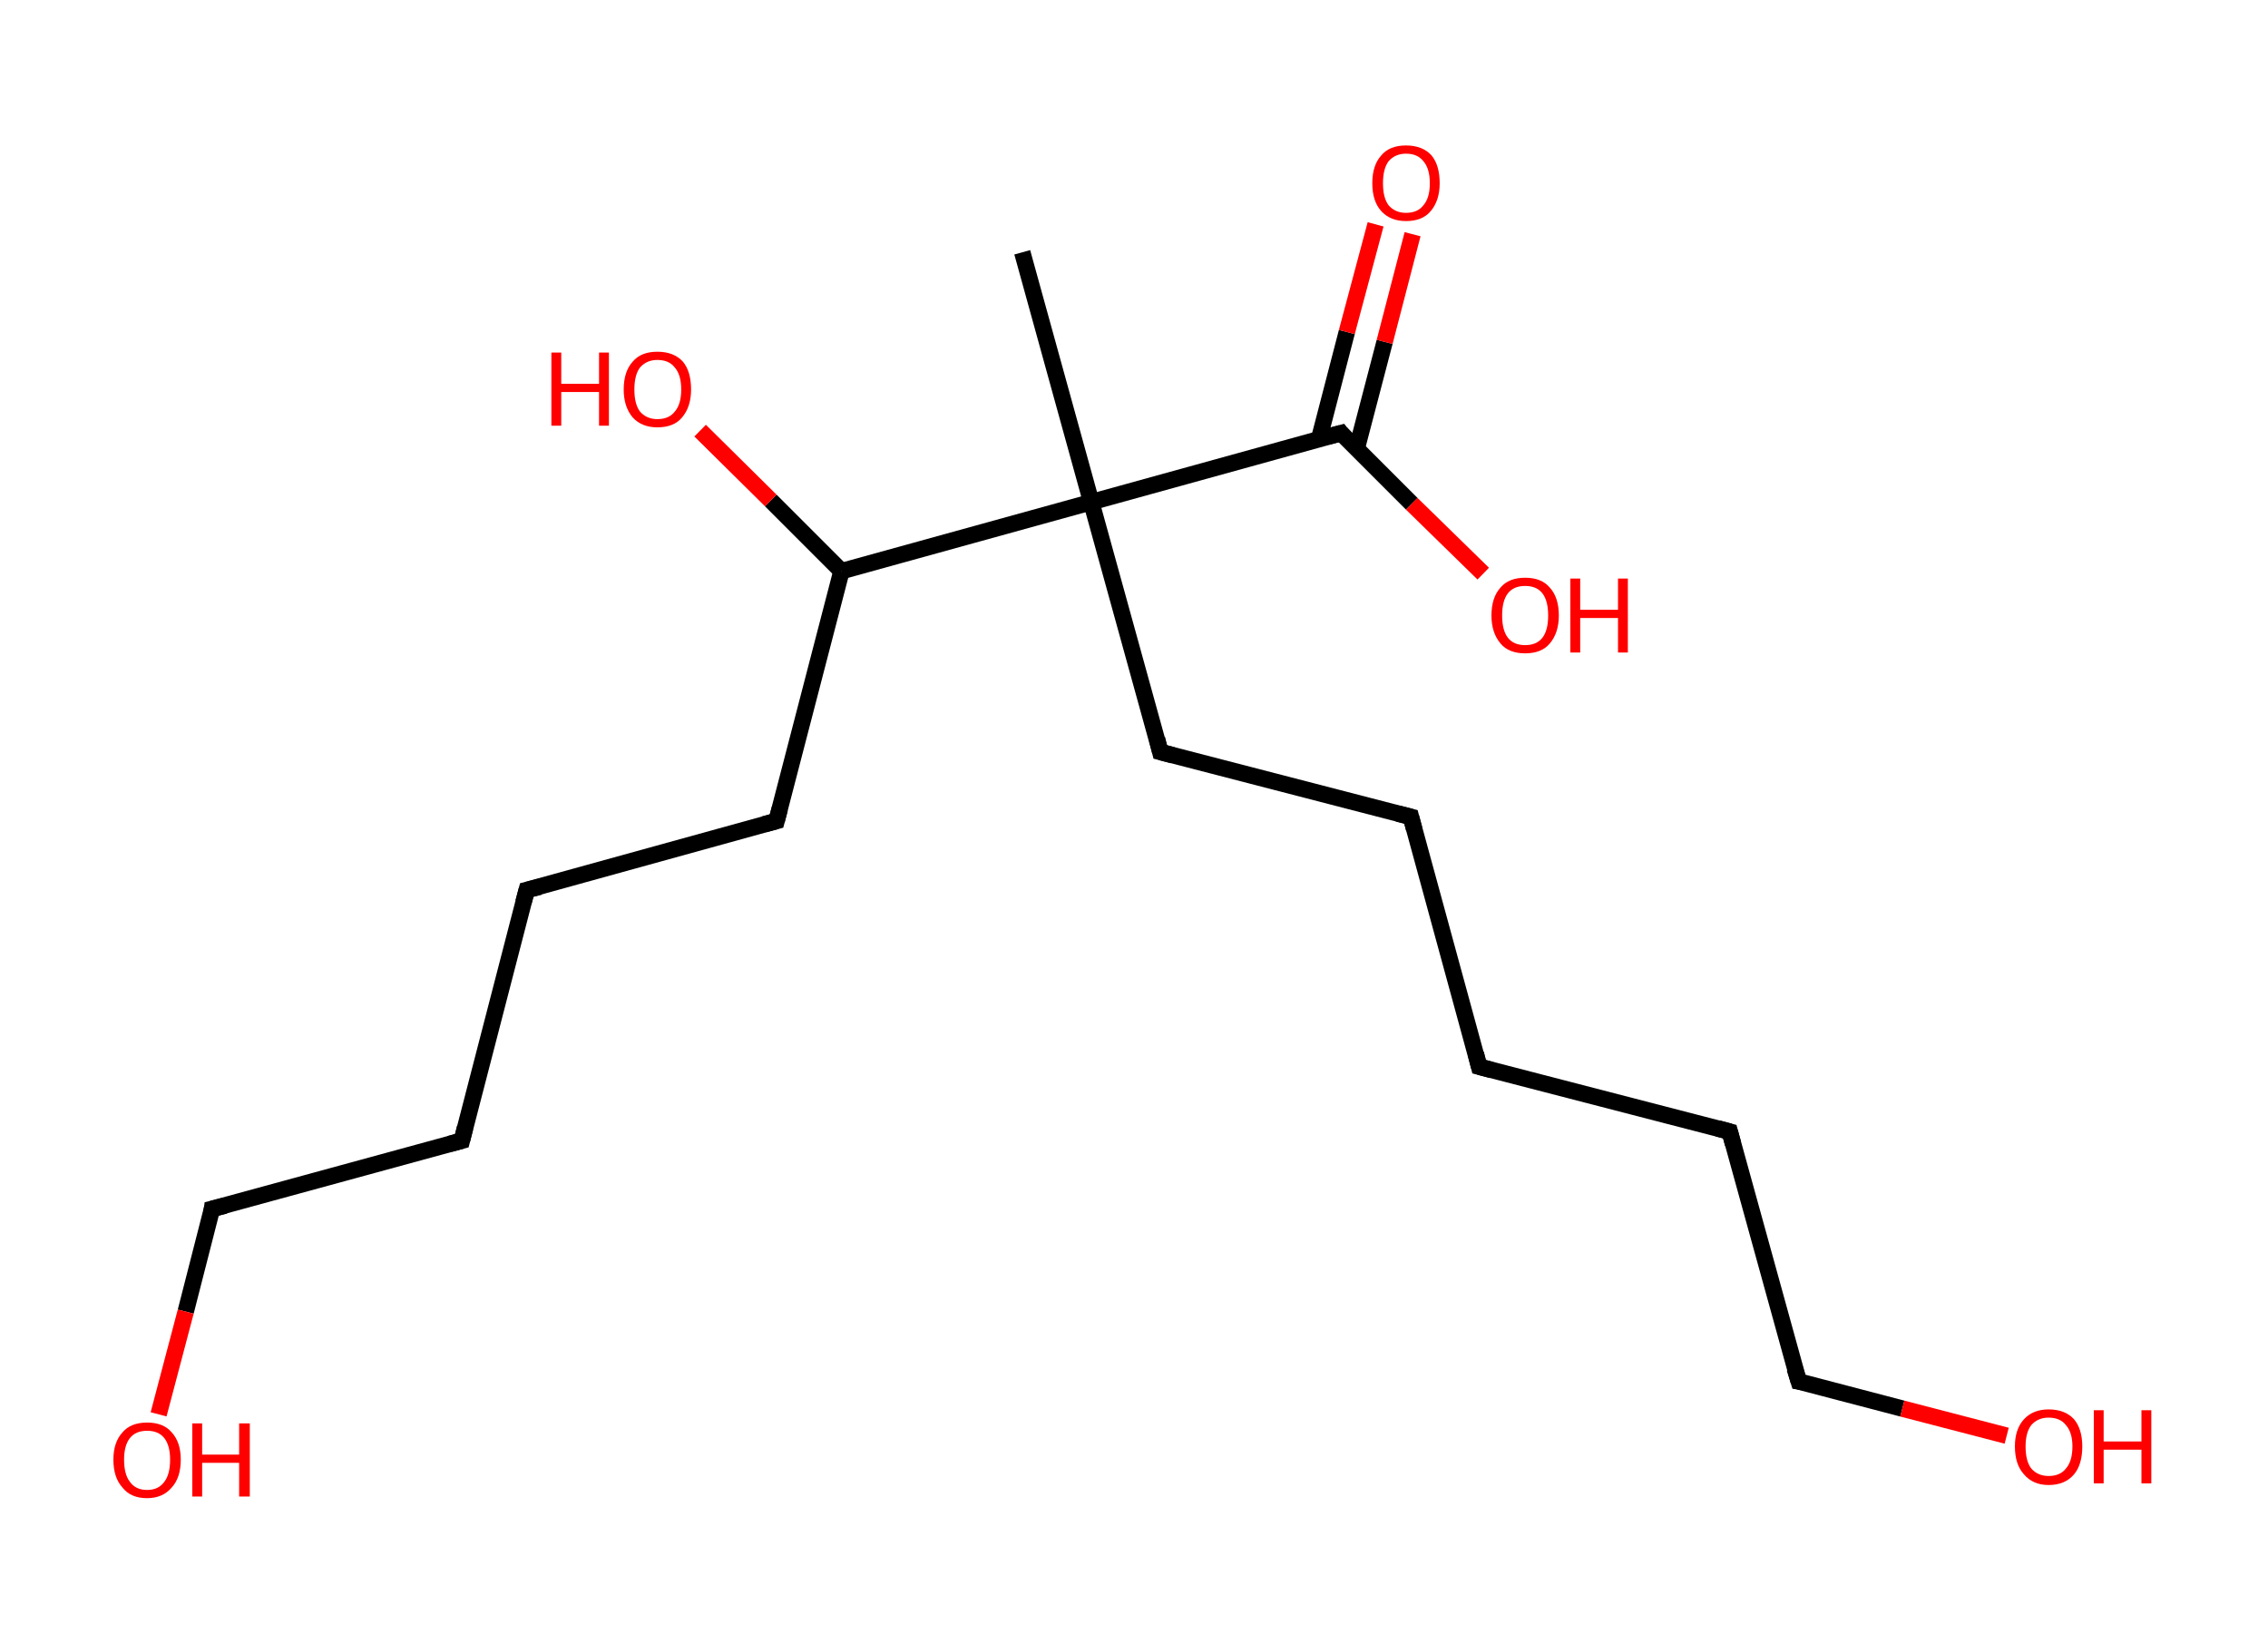 <?xml version='1.0' encoding='ASCII' standalone='yes'?>
<svg xmlns="http://www.w3.org/2000/svg" xmlns:rdkit="http://www.rdkit.org/xml" xmlns:xlink="http://www.w3.org/1999/xlink" version="1.1" baseProfile="full" xml:space="preserve" width="276px" height="200px" viewBox="0 0 276 200">
<!-- END OF HEADER -->
<rect style="opacity:1.0;fill:#FFFFFF;stroke:none" width="276.0" height="200.0" x="0.0" y="0.0"> </rect>
<path class="bond-0 atom-0 atom-1" d="M 124.4,30.7 L 132.8,61.1" style="fill:none;fill-rule:evenodd;stroke:#000000;stroke-width:2.0px;stroke-linecap:butt;stroke-linejoin:miter;stroke-opacity:1"/>
<path class="bond-1 atom-1 atom-2" d="M 132.8,61.1 L 141.2,91.5" style="fill:none;fill-rule:evenodd;stroke:#000000;stroke-width:2.0px;stroke-linecap:butt;stroke-linejoin:miter;stroke-opacity:1"/>
<path class="bond-2 atom-2 atom-3" d="M 141.2,91.5 L 171.7,99.4" style="fill:none;fill-rule:evenodd;stroke:#000000;stroke-width:2.0px;stroke-linecap:butt;stroke-linejoin:miter;stroke-opacity:1"/>
<path class="bond-3 atom-3 atom-4" d="M 171.7,99.4 L 180.0,129.8" style="fill:none;fill-rule:evenodd;stroke:#000000;stroke-width:2.0px;stroke-linecap:butt;stroke-linejoin:miter;stroke-opacity:1"/>
<path class="bond-4 atom-4 atom-5" d="M 180.0,129.8 L 210.5,137.7" style="fill:none;fill-rule:evenodd;stroke:#000000;stroke-width:2.0px;stroke-linecap:butt;stroke-linejoin:miter;stroke-opacity:1"/>
<path class="bond-5 atom-5 atom-6" d="M 210.5,137.7 L 218.9,168.1" style="fill:none;fill-rule:evenodd;stroke:#000000;stroke-width:2.0px;stroke-linecap:butt;stroke-linejoin:miter;stroke-opacity:1"/>
<path class="bond-6 atom-6 atom-7" d="M 218.9,168.1 L 231.5,171.4" style="fill:none;fill-rule:evenodd;stroke:#000000;stroke-width:2.0px;stroke-linecap:butt;stroke-linejoin:miter;stroke-opacity:1"/>
<path class="bond-6 atom-6 atom-7" d="M 231.5,171.4 L 244.2,174.7" style="fill:none;fill-rule:evenodd;stroke:#FF0000;stroke-width:2.0px;stroke-linecap:butt;stroke-linejoin:miter;stroke-opacity:1"/>
<path class="bond-7 atom-1 atom-8" d="M 132.8,61.1 L 163.2,52.7" style="fill:none;fill-rule:evenodd;stroke:#000000;stroke-width:2.0px;stroke-linecap:butt;stroke-linejoin:miter;stroke-opacity:1"/>
<path class="bond-8 atom-8 atom-9" d="M 165.1,54.6 L 168.5,41.6" style="fill:none;fill-rule:evenodd;stroke:#000000;stroke-width:2.0px;stroke-linecap:butt;stroke-linejoin:miter;stroke-opacity:1"/>
<path class="bond-8 atom-8 atom-9" d="M 168.5,41.6 L 171.9,28.5" style="fill:none;fill-rule:evenodd;stroke:#FF0000;stroke-width:2.0px;stroke-linecap:butt;stroke-linejoin:miter;stroke-opacity:1"/>
<path class="bond-8 atom-8 atom-9" d="M 160.5,53.5 L 163.9,40.4" style="fill:none;fill-rule:evenodd;stroke:#000000;stroke-width:2.0px;stroke-linecap:butt;stroke-linejoin:miter;stroke-opacity:1"/>
<path class="bond-8 atom-8 atom-9" d="M 163.9,40.4 L 167.4,27.3" style="fill:none;fill-rule:evenodd;stroke:#FF0000;stroke-width:2.0px;stroke-linecap:butt;stroke-linejoin:miter;stroke-opacity:1"/>
<path class="bond-9 atom-8 atom-10" d="M 163.2,52.7 L 171.8,61.3" style="fill:none;fill-rule:evenodd;stroke:#000000;stroke-width:2.0px;stroke-linecap:butt;stroke-linejoin:miter;stroke-opacity:1"/>
<path class="bond-9 atom-8 atom-10" d="M 171.8,61.3 L 180.5,69.8" style="fill:none;fill-rule:evenodd;stroke:#FF0000;stroke-width:2.0px;stroke-linecap:butt;stroke-linejoin:miter;stroke-opacity:1"/>
<path class="bond-10 atom-1 atom-11" d="M 132.8,61.1 L 102.4,69.5" style="fill:none;fill-rule:evenodd;stroke:#000000;stroke-width:2.0px;stroke-linecap:butt;stroke-linejoin:miter;stroke-opacity:1"/>
<path class="bond-11 atom-11 atom-12" d="M 102.4,69.5 L 93.8,60.9" style="fill:none;fill-rule:evenodd;stroke:#000000;stroke-width:2.0px;stroke-linecap:butt;stroke-linejoin:miter;stroke-opacity:1"/>
<path class="bond-11 atom-11 atom-12" d="M 93.8,60.9 L 85.2,52.4" style="fill:none;fill-rule:evenodd;stroke:#FF0000;stroke-width:2.0px;stroke-linecap:butt;stroke-linejoin:miter;stroke-opacity:1"/>
<path class="bond-12 atom-11 atom-13" d="M 102.4,69.5 L 94.5,99.9" style="fill:none;fill-rule:evenodd;stroke:#000000;stroke-width:2.0px;stroke-linecap:butt;stroke-linejoin:miter;stroke-opacity:1"/>
<path class="bond-13 atom-13 atom-14" d="M 94.5,99.9 L 64.1,108.3" style="fill:none;fill-rule:evenodd;stroke:#000000;stroke-width:2.0px;stroke-linecap:butt;stroke-linejoin:miter;stroke-opacity:1"/>
<path class="bond-14 atom-14 atom-15" d="M 64.1,108.3 L 56.2,138.8" style="fill:none;fill-rule:evenodd;stroke:#000000;stroke-width:2.0px;stroke-linecap:butt;stroke-linejoin:miter;stroke-opacity:1"/>
<path class="bond-15 atom-15 atom-16" d="M 56.2,138.8 L 25.8,147.1" style="fill:none;fill-rule:evenodd;stroke:#000000;stroke-width:2.0px;stroke-linecap:butt;stroke-linejoin:miter;stroke-opacity:1"/>
<path class="bond-16 atom-16 atom-17" d="M 25.8,147.1 L 22.6,159.6" style="fill:none;fill-rule:evenodd;stroke:#000000;stroke-width:2.0px;stroke-linecap:butt;stroke-linejoin:miter;stroke-opacity:1"/>
<path class="bond-16 atom-16 atom-17" d="M 22.6,159.6 L 19.3,172.1" style="fill:none;fill-rule:evenodd;stroke:#FF0000;stroke-width:2.0px;stroke-linecap:butt;stroke-linejoin:miter;stroke-opacity:1"/>
<path d="M 140.8,89.9 L 141.2,91.5 L 142.7,91.9" style="fill:none;stroke:#000000;stroke-width:2.0px;stroke-linecap:butt;stroke-linejoin:miter;stroke-opacity:1;"/>
<path d="M 170.1,99.0 L 171.7,99.4 L 172.1,100.9" style="fill:none;stroke:#000000;stroke-width:2.0px;stroke-linecap:butt;stroke-linejoin:miter;stroke-opacity:1;"/>
<path d="M 179.6,128.2 L 180.0,129.8 L 181.5,130.2" style="fill:none;stroke:#000000;stroke-width:2.0px;stroke-linecap:butt;stroke-linejoin:miter;stroke-opacity:1;"/>
<path d="M 209.0,137.3 L 210.5,137.7 L 210.9,139.2" style="fill:none;stroke:#000000;stroke-width:2.0px;stroke-linecap:butt;stroke-linejoin:miter;stroke-opacity:1;"/>
<path d="M 218.4,166.5 L 218.9,168.1 L 219.5,168.2" style="fill:none;stroke:#000000;stroke-width:2.0px;stroke-linecap:butt;stroke-linejoin:miter;stroke-opacity:1;"/>
<path d="M 161.7,53.1 L 163.2,52.7 L 163.6,53.2" style="fill:none;stroke:#000000;stroke-width:2.0px;stroke-linecap:butt;stroke-linejoin:miter;stroke-opacity:1;"/>
<path d="M 94.9,98.4 L 94.5,99.9 L 93.0,100.3" style="fill:none;stroke:#000000;stroke-width:2.0px;stroke-linecap:butt;stroke-linejoin:miter;stroke-opacity:1;"/>
<path d="M 65.7,107.9 L 64.1,108.3 L 63.7,109.8" style="fill:none;stroke:#000000;stroke-width:2.0px;stroke-linecap:butt;stroke-linejoin:miter;stroke-opacity:1;"/>
<path d="M 56.6,137.2 L 56.2,138.8 L 54.7,139.2" style="fill:none;stroke:#000000;stroke-width:2.0px;stroke-linecap:butt;stroke-linejoin:miter;stroke-opacity:1;"/>
<path d="M 27.4,146.7 L 25.8,147.1 L 25.7,147.8" style="fill:none;stroke:#000000;stroke-width:2.0px;stroke-linecap:butt;stroke-linejoin:miter;stroke-opacity:1;"/>
<path class="atom-7" d="M 245.2 176.0 Q 245.2 173.9, 246.3 172.7 Q 247.4 171.5, 249.3 171.5 Q 251.3 171.5, 252.4 172.7 Q 253.4 173.9, 253.4 176.0 Q 253.4 178.2, 252.4 179.4 Q 251.3 180.7, 249.3 180.7 Q 247.4 180.7, 246.3 179.4 Q 245.2 178.2, 245.2 176.0 M 249.3 179.6 Q 250.7 179.6, 251.4 178.7 Q 252.2 177.8, 252.2 176.0 Q 252.2 174.3, 251.4 173.4 Q 250.7 172.5, 249.3 172.5 Q 248.0 172.5, 247.2 173.4 Q 246.5 174.3, 246.5 176.0 Q 246.5 177.8, 247.2 178.7 Q 248.0 179.6, 249.3 179.6 " fill="#FF0000"/>
<path class="atom-7" d="M 254.8 171.6 L 256.0 171.6 L 256.0 175.4 L 260.6 175.4 L 260.6 171.6 L 261.8 171.6 L 261.8 180.5 L 260.6 180.5 L 260.6 176.4 L 256.0 176.4 L 256.0 180.5 L 254.8 180.5 L 254.8 171.6 " fill="#FF0000"/>
<path class="atom-9" d="M 167.0 22.3 Q 167.0 20.1, 168.1 18.9 Q 169.1 17.7, 171.1 17.7 Q 173.1 17.7, 174.2 18.9 Q 175.2 20.1, 175.2 22.3 Q 175.2 24.4, 174.1 25.7 Q 173.1 26.9, 171.1 26.9 Q 169.2 26.9, 168.1 25.7 Q 167.0 24.5, 167.0 22.3 M 171.1 25.9 Q 172.5 25.9, 173.2 25.0 Q 174.0 24.1, 174.0 22.3 Q 174.0 20.5, 173.2 19.6 Q 172.5 18.7, 171.1 18.7 Q 169.8 18.7, 169.0 19.6 Q 168.3 20.5, 168.3 22.3 Q 168.3 24.1, 169.0 25.0 Q 169.8 25.9, 171.1 25.9 " fill="#FF0000"/>
<path class="atom-10" d="M 181.5 74.9 Q 181.5 72.7, 182.6 71.5 Q 183.6 70.3, 185.6 70.3 Q 187.6 70.3, 188.6 71.5 Q 189.7 72.7, 189.7 74.9 Q 189.7 77.0, 188.6 78.3 Q 187.6 79.5, 185.6 79.5 Q 183.6 79.5, 182.6 78.3 Q 181.5 77.0, 181.5 74.9 M 185.6 78.5 Q 187.0 78.5, 187.7 77.6 Q 188.4 76.7, 188.4 74.9 Q 188.4 73.1, 187.7 72.2 Q 187.0 71.3, 185.6 71.3 Q 184.2 71.3, 183.5 72.2 Q 182.8 73.1, 182.8 74.9 Q 182.8 76.7, 183.5 77.6 Q 184.2 78.5, 185.6 78.5 " fill="#FF0000"/>
<path class="atom-10" d="M 191.1 70.4 L 192.3 70.4 L 192.3 74.2 L 196.9 74.2 L 196.9 70.4 L 198.1 70.4 L 198.1 79.4 L 196.9 79.4 L 196.9 75.2 L 192.3 75.2 L 192.3 79.4 L 191.1 79.4 L 191.1 70.4 " fill="#FF0000"/>
<path class="atom-12" d="M 67.1 42.9 L 68.3 42.9 L 68.3 46.7 L 72.9 46.7 L 72.9 42.9 L 74.1 42.9 L 74.1 51.8 L 72.9 51.8 L 72.9 47.7 L 68.3 47.7 L 68.3 51.8 L 67.1 51.8 L 67.1 42.9 " fill="#FF0000"/>
<path class="atom-12" d="M 75.9 47.4 Q 75.9 45.2, 77.0 44.0 Q 78.0 42.8, 80.0 42.8 Q 82.0 42.8, 83.1 44.0 Q 84.1 45.2, 84.1 47.4 Q 84.1 49.5, 83.0 50.8 Q 82.0 52.0, 80.0 52.0 Q 78.1 52.0, 77.0 50.8 Q 75.9 49.5, 75.9 47.4 M 80.0 51.0 Q 81.4 51.0, 82.1 50.1 Q 82.9 49.2, 82.9 47.4 Q 82.9 45.6, 82.1 44.7 Q 81.4 43.8, 80.0 43.8 Q 78.7 43.8, 77.9 44.7 Q 77.2 45.6, 77.2 47.4 Q 77.2 49.2, 77.9 50.1 Q 78.7 51.0, 80.0 51.0 " fill="#FF0000"/>
<path class="atom-17" d="M 13.8 177.6 Q 13.8 175.5, 14.9 174.3 Q 15.9 173.1, 17.9 173.1 Q 19.9 173.1, 20.9 174.3 Q 22.0 175.5, 22.0 177.6 Q 22.0 179.8, 20.9 181.0 Q 19.8 182.3, 17.9 182.3 Q 15.9 182.3, 14.9 181.0 Q 13.8 179.8, 13.8 177.6 M 17.9 181.3 Q 19.3 181.3, 20.0 180.3 Q 20.7 179.4, 20.7 177.6 Q 20.7 175.9, 20.0 175.0 Q 19.3 174.1, 17.9 174.1 Q 16.5 174.1, 15.8 175.0 Q 15.1 175.9, 15.1 177.6 Q 15.1 179.4, 15.8 180.3 Q 16.5 181.3, 17.9 181.3 " fill="#FF0000"/>
<path class="atom-17" d="M 23.4 173.2 L 24.6 173.2 L 24.6 177.0 L 29.1 177.0 L 29.1 173.2 L 30.4 173.2 L 30.4 182.1 L 29.1 182.1 L 29.1 178.0 L 24.6 178.0 L 24.6 182.1 L 23.4 182.1 L 23.4 173.2 " fill="#FF0000"/>
</svg>
